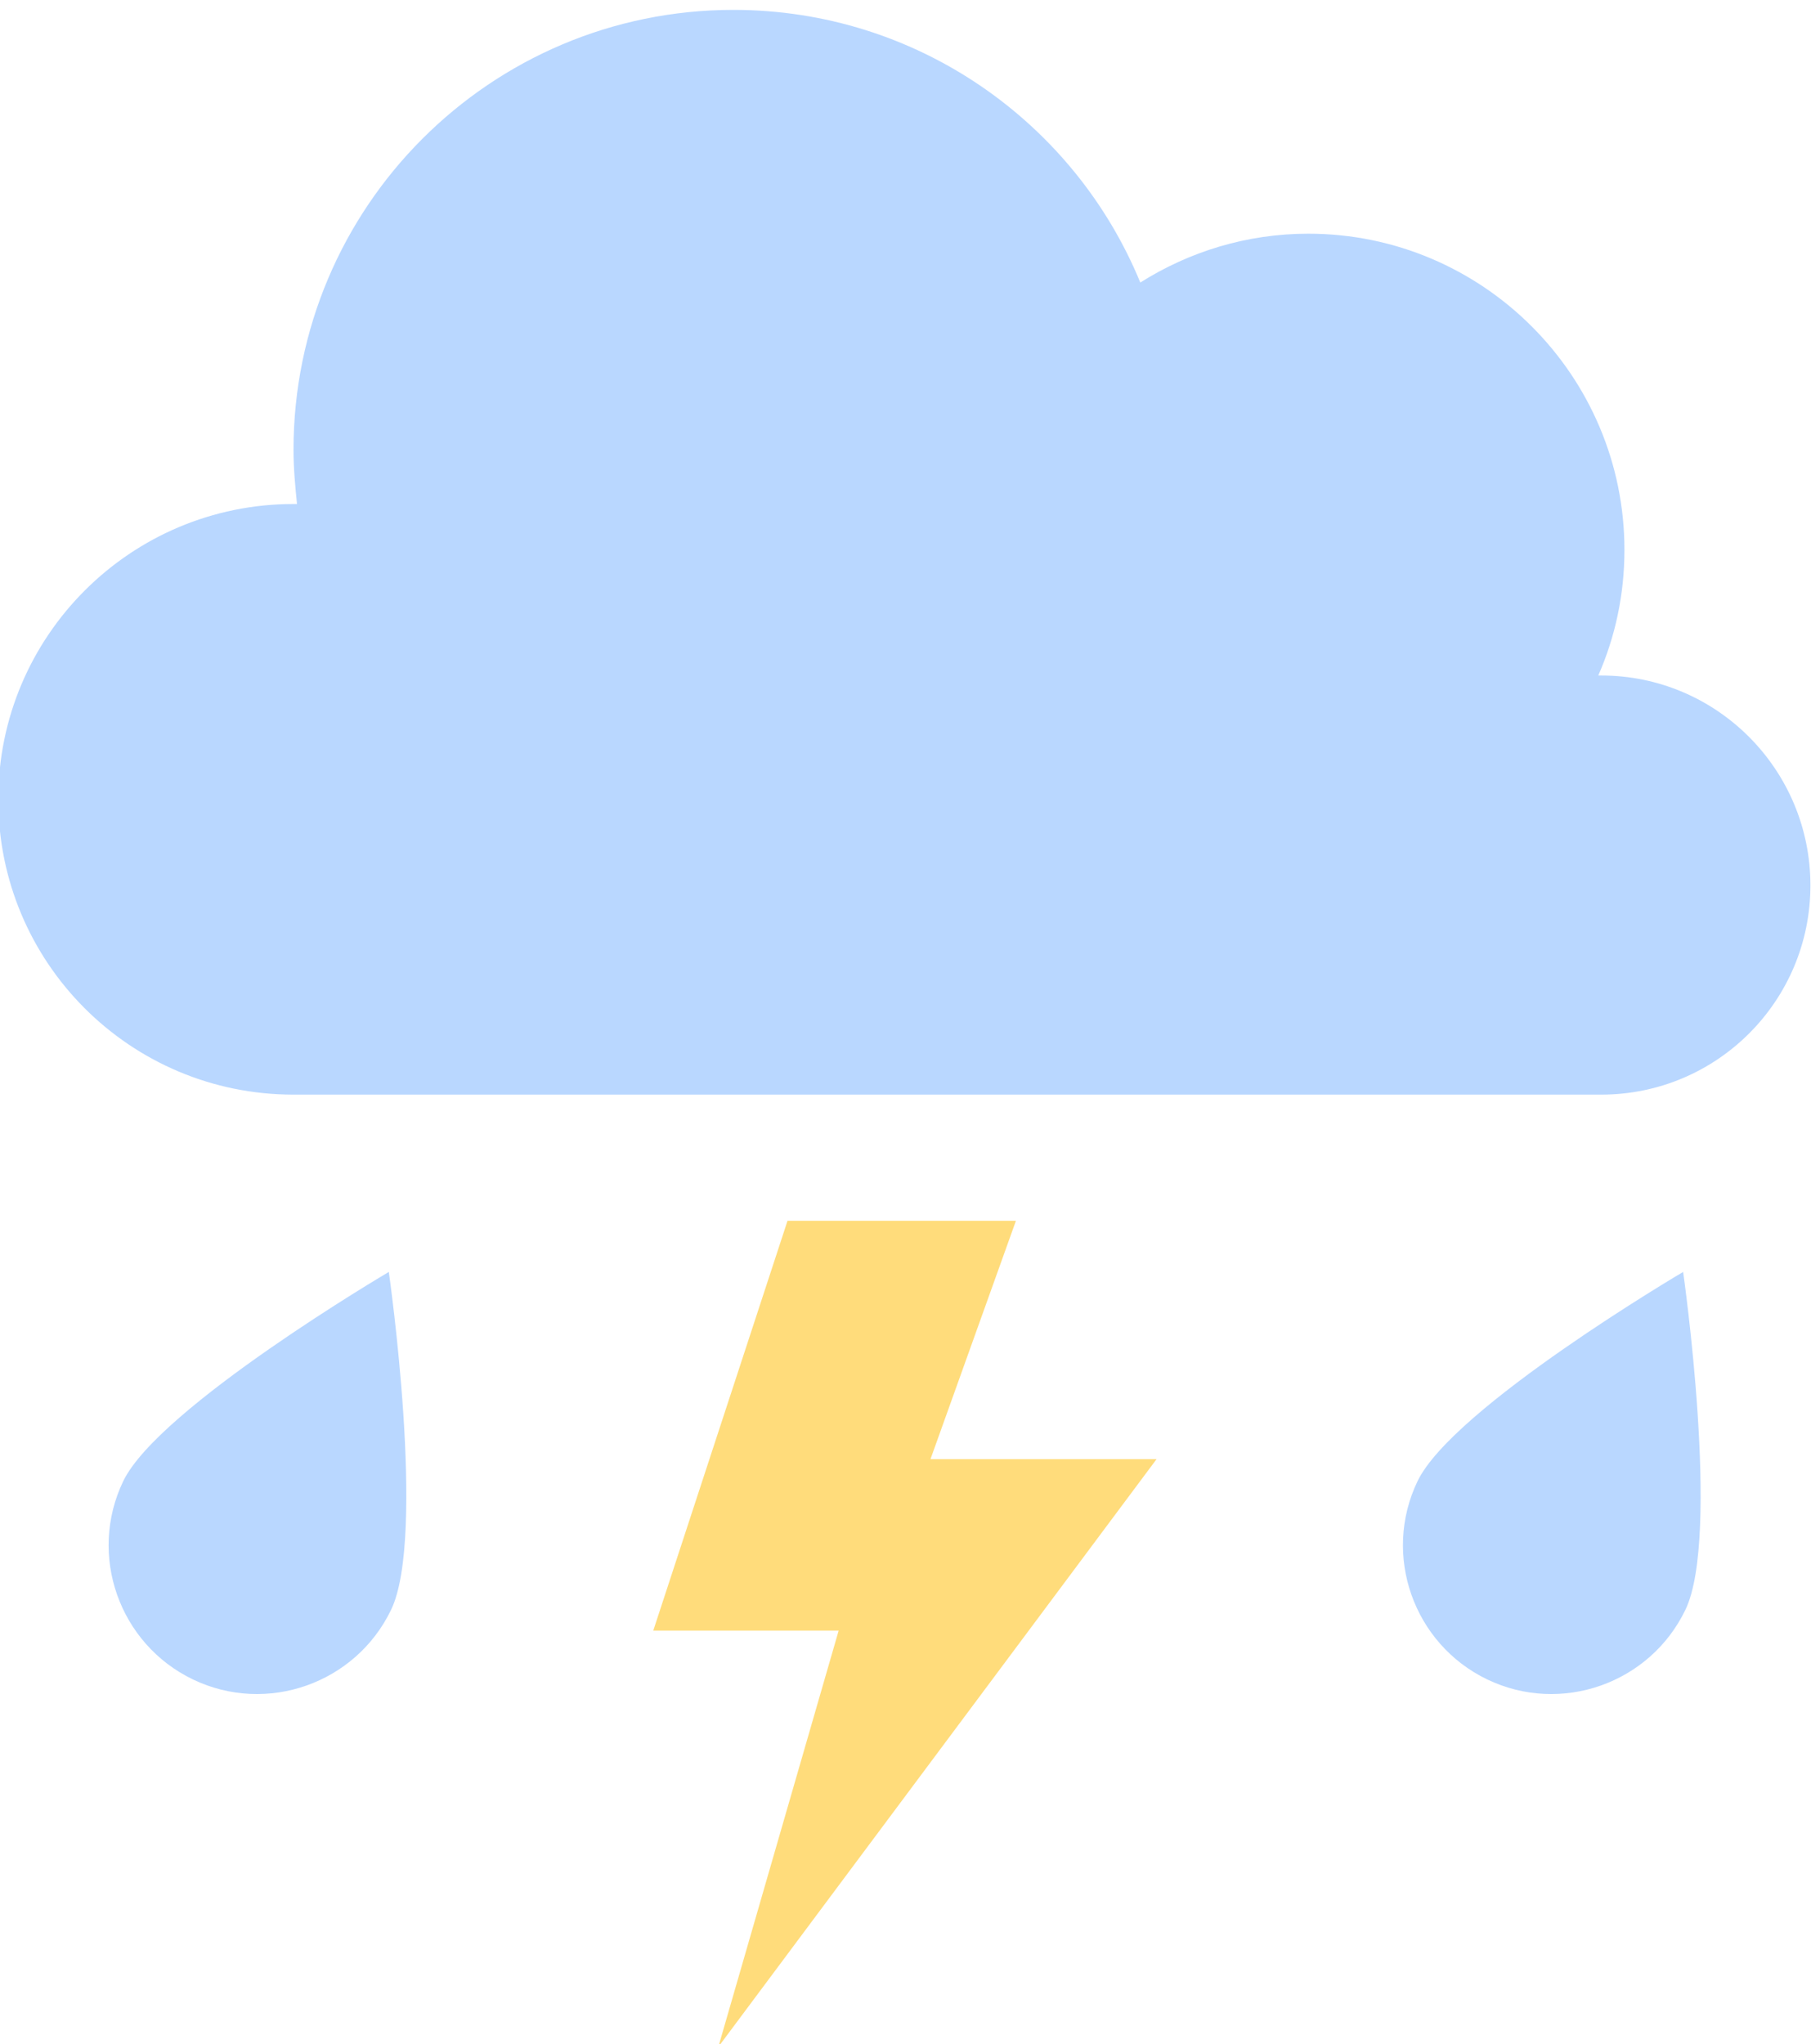 <?xml version="1.0" encoding="utf-8"?>
<!-- Generator: Adobe Illustrator 25.0.1, SVG Export Plug-In . SVG Version: 6.00 Build 0)  -->
<svg version="1.1" id="圖層_1" xmlns="http://www.w3.org/2000/svg" xmlns:xlink="http://www.w3.org/1999/xlink" x="0px" y="0px"
	 viewBox="0 0 311.6 351.6" style="enable-background:new 0 0 311.6 351.6;" xml:space="preserve">
<style type="text/css">
	.st0{fill:#B9D7FF;}
	.st1{fill:#FFDC7B;}
</style>
<g>
	<path class="st0" d="M275.5,116.2c-0.2,0-0.3,0-0.5,0c2.9-6.6,4.5-13.9,4.5-21.6c0-30-24.4-54.4-54.4-54.4
		c-10.6,0-20.5,3.1-28.9,8.4c-11.3-27.5-38.4-46.9-70-46.9c-41.8,0-75.7,33.9-75.7,75.7c0,3.2,0.3,6.3,0.6,9.3c-0.2,0-0.4,0-0.6,0
		c-28,0-50.8,22.7-50.8,50.8s22.7,50.8,50.8,50.8h225c19.9,0,36-16.1,36-36C311.5,132.4,295.4,116.2,275.5,116.2z"/>
	<path class="st0" d="M67.3,276.9c-6.1,12.7-21.4,18.1-34.1,12c-12.7-6.1-18.1-21.4-12-34.1c6.1-12.7,45.7-36,45.7-36
		S73.4,264.2,67.3,276.9z"/>
	<path class="st0" d="M290,276.9c-6.1,12.7-21.4,18.1-34.1,12c-12.7-6.1-18.1-21.4-12-34.1c6.1-12.7,45.7-36,45.7-36
		S296.1,264.2,290,276.9z"/>
	<polygon class="st1" points="135.5,210 112.4,280.5 144.3,280.5 123.6,352.1 199,251 160.1,251 174.8,210 	"/>
</g>
</svg>
